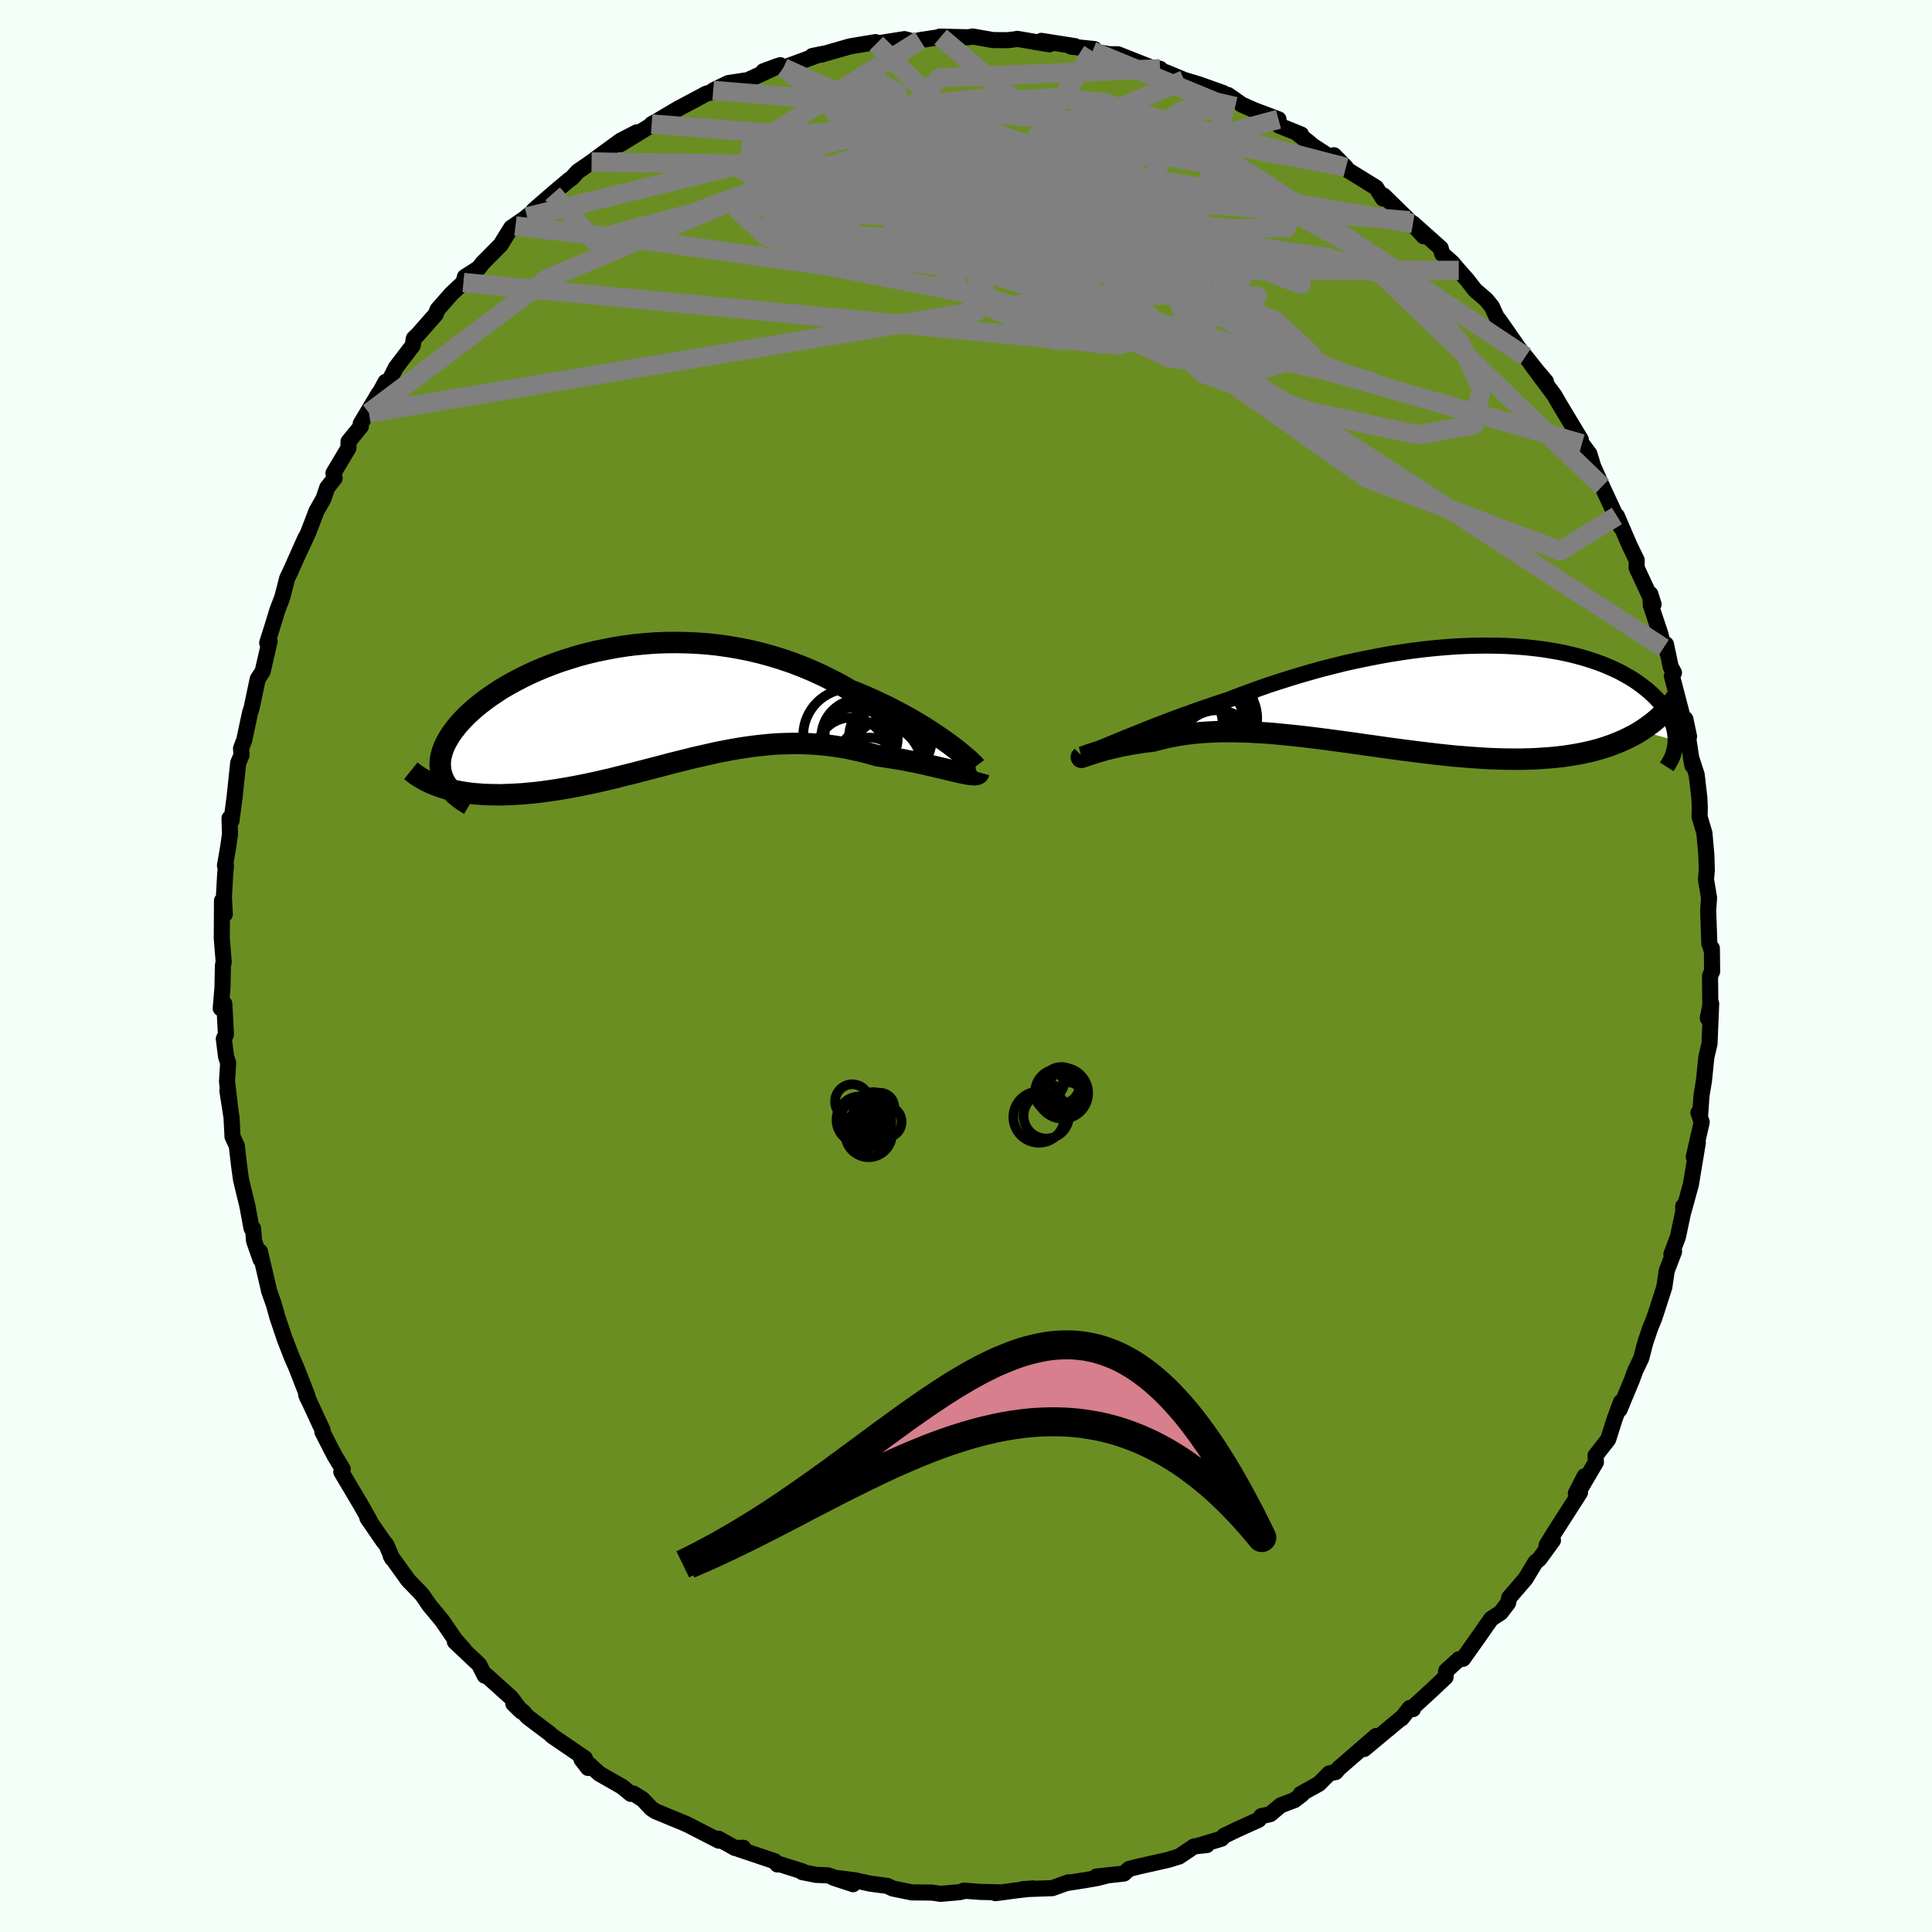 
  <svg viewBox="-100 -100 200 200" xmlns="http://www.w3.org/2000/svg" width="500" height="500" id="face-svg">
    <defs>
      <clipPath id="leftEyeClipPath">
        <polyline points="31.96,4 31.46,3.64 30.94,3.28 30.38,2.9 29.79,2.51 29.17,2.12 28.52,1.73 27.85,1.34 27.15,0.95 26.42,0.57 25.68,0.18 24.91,-0.19 24.12,-0.56 23.32,-0.92 22.49,-1.27 21.65,-1.6 20.71,-2.15 19.73,-2.66 18.74,-3.15 17.73,-3.61 16.7,-4.04 15.65,-4.44 14.59,-4.8 13.52,-5.13 12.43,-5.43 11.34,-5.69 10.25,-5.91 9.15,-6.1 8.04,-6.26 6.94,-6.38 5.84,-6.46 4.75,-6.51 3.66,-6.53 2.58,-6.52 1.51,-6.48 0.45,-6.4 -0.59,-6.3 -1.62,-6.17 -2.63,-6.01 -3.63,-5.82 -4.6,-5.62 -5.56,-5.39 -6.49,-5.14 -7.39,-4.86 -8.27,-4.58 -9.13,-4.27 -9.95,-3.95 -10.75,-3.62 -11.52,-3.27 -12.26,-2.91 -12.97,-2.54 -13.65,-2.17 -14.3,-1.79 -14.91,-1.4 -15.49,-1.01 -16.04,-0.62 -16.56,-0.22 -17.05,0.17 -17.5,0.57 -17.93,0.96 -18.32,1.35 -18.68,1.74 -19.01,2.12 -19.3,2.5 -19.58,2.87 -19.82,3.24 -20.03,3.6 -20.22,3.96 -20.38,4.31 -20.51,4.66 -20.61,5 -20.69,5.34 -20.74,5.67 -20.76,6 -20.75,6.32 -20.72,6.63 -20.66,6.93 -20.58,7.23 -20.47,7.52 -20.33,7.81 -20.5,8.49 -20.08,8.61 -19.65,8.72 -19.21,8.82 -18.75,8.91 -18.27,8.99 -17.78,9.06 -17.28,9.12 -16.77,9.16 -16.24,9.2 -15.69,9.22 -15.14,9.23 -14.57,9.24 -14,9.22 -13.41,9.2 -12.81,9.17 -12.19,9.13 -11.56,9.07 -10.91,9.01 -10.25,8.93 -9.58,8.84 -8.9,8.74 -8.21,8.63 -7.51,8.51 -6.8,8.38 -6.08,8.24 -5.35,8.09 -4.61,7.93 -3.87,7.76 -3.12,7.59 -2.37,7.4 -1.61,7.21 -0.84,7.02 -0.07,6.82 0.7,6.62 1.47,6.42 2.25,6.22 3.03,6.01 3.82,5.81 4.6,5.62 5.39,5.42 6.18,5.24 6.97,5.06 7.76,4.88 8.56,4.72 9.35,4.57 10.15,4.43 10.94,4.31 11.74,4.2 12.54,4.11 13.34,4.03 14.14,3.97 14.94,3.94 15.74,3.92 16.55,3.92 17.35,3.95 18.15,4 18.96,4.07 19.76,4.16 20.56,4.28 21.37,4.42 22.17,4.59 22.96,4.77 23.76,4.98 24.55,5.2 25.19,5.29 25.82,5.39 26.44,5.49 27.05,5.59 27.65,5.71 28.23,5.82 28.8,5.94 29.36,6.06 29.9,6.19 30.43,6.31 30.93,6.43 31.42,6.54 31.88,6.66 32.32,6.76 32.74,6.86" />
      </clipPath>
      <clipPath id="rightEyeClipPath">
        <polyline points="-31.7,4.72 -31.15,4.49 -30.56,4.25 -29.94,4 -29.29,3.74 -28.61,3.47 -27.91,3.19 -27.17,2.91 -26.41,2.62 -25.63,2.33 -24.83,2.04 -24,1.74 -23.15,1.44 -22.29,1.15 -21.41,0.85 -20.51,0.56 -19.51,0.17 -18.48,-0.21 -17.43,-0.59 -16.36,-0.97 -15.26,-1.33 -14.15,-1.68 -13.03,-2.02 -11.89,-2.35 -10.74,-2.67 -9.59,-2.96 -8.43,-3.25 -7.26,-3.51 -6.09,-3.75 -4.92,-3.98 -3.76,-4.19 -2.6,-4.37 -1.45,-4.54 -0.3,-4.68 0.83,-4.8 1.95,-4.9 3.06,-4.98 4.14,-5.03 5.22,-5.06 6.27,-5.07 7.29,-5.06 8.3,-5.03 9.28,-4.97 10.24,-4.9 11.17,-4.8 12.07,-4.69 12.95,-4.55 13.8,-4.4 14.61,-4.23 15.4,-4.04 16.15,-3.84 16.88,-3.62 17.57,-3.39 18.23,-3.15 18.86,-2.89 19.46,-2.62 20.03,-2.35 20.56,-2.06 21.07,-1.77 21.55,-1.47 22,-1.16 22.41,-0.85 22.81,-0.54 23.17,-0.23 23.51,0.08 23.83,0.4 24.12,0.71 24.38,1.03 24.63,1.34 24.85,1.66 25.04,1.98 25.22,2.29 25.37,2.61 25.49,2.93 25.6,3.24 25.69,3.55 25.75,3.86 25.79,4.16 25.82,4.46 25.82,4.76 22.23,3.76 21.77,4.04 21.29,4.3 20.79,4.55 20.28,4.79 19.75,5.01 19.21,5.22 18.65,5.42 18.07,5.6 17.47,5.77 16.86,5.92 16.23,6.06 15.59,6.18 14.93,6.29 14.26,6.39 13.57,6.47 12.86,6.54 12.13,6.59 11.38,6.64 10.62,6.67 9.84,6.69 9.04,6.69 8.23,6.68 7.4,6.66 6.56,6.63 5.7,6.58 4.83,6.52 3.95,6.45 3.05,6.38 2.15,6.29 1.23,6.19 0.3,6.08 -0.63,5.97 -1.57,5.85 -2.51,5.73 -3.46,5.6 -4.42,5.47 -5.38,5.33 -6.34,5.2 -7.29,5.06 -8.25,4.93 -9.21,4.8 -10.16,4.67 -11.11,4.55 -12.06,4.43 -13,4.32 -13.93,4.22 -14.85,4.13 -15.76,4.04 -16.67,3.97 -17.56,3.92 -18.43,3.87 -19.3,3.85 -20.15,3.83 -20.98,3.83 -21.8,3.85 -22.59,3.89 -23.37,3.94 -24.14,4.01 -24.88,4.1 -25.6,4.21 -26.29,4.34 -26.97,4.48 -27.62,4.64 -28.26,4.81 -28.83,4.88 -29.39,4.95 -29.92,5.04 -30.44,5.12 -30.95,5.21 -31.42,5.3 -31.88,5.4 -32.32,5.5 -32.74,5.6 -33.13,5.7 -33.49,5.8 -33.84,5.9 -34.15,5.99 -34.44,6.09 -34.7,6.17" />
      </clipPath>
      <filter id="fuzzy">
        <feTurbulence id="turbulence" baseFrequency="0.05" numOctaves="3" type="noise" result="noise" />
        <feDisplacementMap in="SourceGraphic" in2="noise" scale="2" />
      </filter>
      <linearGradient id="rainbowGradient" x1="0%" y1="0%" x2="100%" y2="0%">
        <stop offset="0%" style="stop-color: rgb(0, 0, 0); stop-opacity: 1" />
        <stop offset="50%" style="stop-color: rgb(255, 105, 180); stop-opacity: 1" />
        <stop offset="100%" style="stop-color: rgb(255, 105, 180); stop-opacity: 1" />
      </linearGradient>
    </defs>
    <rect x="-100" y="-100" width="100%" height="100%" fill="rgb(245, 255, 250)" />
    <polyline id="faceContour" points="77.24,0.56 77.02,1.02 77.05,4.1 76.79,5.4 77.14,3.9 76.97,8.02 76.64,9.45 76.39,11.9 76.14,13.4 75.99,15.54 75.82,15.19 76.16,16.16 75.34,19.76 75.62,18.88 75.76,18.28 75.04,22.62 74.26,25.45 74.24,24.87 74.32,25.09 73.7,28.03 73.02,29.85 73.3,29.56 72.54,31.54 72.29,33.24 71.5,35.69 71.23,36.5 70.85,37.42 70.32,38.99 69.9,40.6 69.29,41.87 68.93,42.85 67.66,45.91 67.8,45.14 67.14,46.91 66.48,49 65.17,50.68 65.21,51.36 63.24,54.71 64.04,52.82 63.13,54.59 63.56,54.51 60.81,58.8 60.09,59.99 60.76,59.46 59.35,61.39 58.95,61.72 57.92,63.43 56.23,65.39 56.12,65.93 55.35,66.94 54.38,67.57 53.79,68.4 53.21,69.24 51.45,71.72 51.02,71.77 49.71,72.96 49.64,73.62 48.28,74.9 46.28,76.74 46.27,76.93 45.95,76.8 45.08,77.9 45.18,77.76 41.21,81.06 42.45,79.71 38.58,83.07 38.27,83.44 37.61,83.58 36.55,84.65 34.65,85.71 34.77,85.76 34,86.35 32.59,86.88 31.49,87.8 30.57,88.01 30.3,88.38 28.03,89.41 26.71,90.05 26.45,90.34 23.93,91.1 24.93,91 23.61,91.14 22.07,92.18 20.98,92.52 17.92,93.21 16.89,93.47 16.35,93.95 13.5,94.26 14.55,94.17 13.61,94.41 12.3,94.64 10.43,94.93 10.59,94.86 8.94,95.46 5.85,95.57 6.94,95.49 5.23,95.69 3.05,95.98 3.34,95.89 1.51,95.85 -0.23,95.72 -0.19,95.77 -0.69,95.88 -2.63,96.05 -3.51,95.92 -5.6,95.9 -7.58,95.5 -8.14,95.23 -9.88,95 -11.53,94.64 -13.75,94.37 -11.69,95.05 -14.31,94.13 -15.49,94.09 -16.96,93.8 -16.91,93.73 -19.26,92.99 -19.52,93.01 -19.81,92.67 -23.58,91.4 -23.06,91.28 -23.9,91.31 -25.64,90.34 -25.58,90.55 -28.71,88.94 -29.22,88.71 -32.1,87.52 -32.56,87.23 -33.47,86.27 -34.44,85.66 -34.7,85.7 -35.6,84.96 -37.96,83.61 -39.21,82.47 -39.12,83.02 -39.8,82.14 -39.45,82.02 -42.86,79.69 -43.08,79.47 -45.39,77.73 -45.83,77.22 -46.86,76.37 -46.02,77.18 -47.09,75.74 -49.75,73.35 -49.82,73.47 -50.39,72.33 -52.91,69.95 -51.97,70.76 -52.89,69.73 -54.23,67.77 -55.55,66.18 -56.29,65.1 -56.66,64.7 -57.74,63.59 -59.55,61.07 -59.39,61.35 -60,59.92 -60.32,59.54 -61.97,57.14 -61.76,57.35 -62.7,55.69 -64.67,52.37 -64.52,52.07 -65.37,50.68 -66.3,48.87 -66.63,48.22 -66.59,48.08 -68.31,44.37 -68.14,44.78 -68.17,44.52 -69.32,41.57 -69.77,40.55 -70.57,38.48 -70.63,38.29 -71.27,36.4 -71.66,35 -72.16,33.6 -72.19,33.41 -73.09,29.56 -73.02,30.39 -73.7,28.46 -73.8,27.17 -73.96,27.16 -74.39,24.84 -75.05,22.11 -75.24,20.73 -75.49,18.6 -75.93,17.67 -76.03,15.7 -76.46,12.9 -76.16,14.8 -76.5,11.95 -76.38,10.03 -76.6,9.37 -76.83,7.53 -76.61,7.1 -76.78,3.91 -77.15,4.38 -76.97,2.25 -76.92,-0.09 -76.84,-0.4 -77.04,-2.86 -77.02,-6.76 -76.73,-5.36 -76.82,-7.14 -76.69,-9.51 -76.61,-10.39 -76.71,-10.4 -76.37,-12.36 -76.19,-13.66 -76.24,-15.3 -76.04,-15.03 -75.71,-17.52 -75.34,-21.03 -74.99,-21.85 -75.05,-22.52 -74.72,-23.38 -74.12,-26.19 -73.94,-26.77 -73.32,-29.71 -72.81,-30.49 -72.09,-33.62 -72.34,-33.45 -71.91,-34.8 -71.27,-36.88 -70.78,-38.16 -70.27,-40.14 -69.92,-40.87 -68.39,-44.3 -68.95,-43.01 -68.09,-44.87 -67.24,-47.09 -66.51,-48.38 -66.13,-49.51 -65.36,-50.49 -65.48,-51.02 -63.93,-53.62 -63.92,-54.29 -62.65,-55.85 -62.66,-56.14 -60.78,-59.28 -61.81,-57.26 -60.09,-60.47 -59.75,-60.5 -59.02,-61.95 -57.28,-64.23 -57.16,-64.96 -56.79,-65.31 -54.91,-67.44 -54.7,-67.96 -53.27,-69.59 -52.03,-70.75 -51.87,-71.34 -51.03,-71.87 -50.42,-72.27 -50.06,-72.75 -48.18,-74.65 -47.08,-76.42 -45.44,-77.55 -46.64,-76.61 -43.48,-79.17 -44.75,-78.24 -42.79,-79.94 -41.1,-81.37 -40.81,-81.56 -40.2,-82.24 -38.76,-83.23 -37.81,-83.94 -35.75,-85.44 -34.08,-86.3 -35.78,-85.07 -31.94,-87.43 -32.54,-87.16 -32.09,-87.4 -29.82,-88.74 -28.03,-89.69 -26.88,-90.31 -24.86,-90.79 -26.17,-90.64 -24.61,-91.4 -22.58,-91.71 -19.23,-93.25 -20.98,-92.62 -19.56,-93.15 -18.91,-92.98 -15.14,-94.37 -14.88,-94.36 -15.92,-94.2 -14.47,-94.49 -12.01,-95.2 -9.36,-95.64 -9.06,-95.4 -9.28,-95.49 -6.37,-95.95 -5.61,-95.75 -5.32,-95.7 -4.76,-95.85 -2.63,-96.17 -2.71,-96.21 0.22,-96.14 0.7,-96.22 2.81,-95.85 4.33,-95.84 5.22,-95.95 5.3,-95.98 8.63,-95.41 7.81,-95.77 11.29,-95.22 10.89,-95.17 13.28,-94.92 13.09,-94.7 15.91,-94.19 14.63,-94.39 15.73,-94.38 19.22,-93 20.09,-92.88 19.53,-92.95 20.76,-92.49 22.58,-91.73 24.11,-91.27 26.63,-90.37 24.8,-90.84 26.79,-90.08 27.12,-90.17 28.55,-89.17 29.88,-88.58 32.35,-87.65 32.38,-87.01 34.69,-86.08 34.2,-86.26 35.38,-85.35 35.9,-84.91 39.33,-82.67 38.09,-83.93 38.82,-82.82 42.45,-80.58 43.18,-79.44 43.52,-79.48 43.24,-79.75 45.9,-77.15 47.38,-75.54 46.27,-76.87 49.14,-74.31 49.3,-73.72 50.33,-72.81 51.01,-72.01 51.87,-71.04 52.69,-69.98 53.85,-68.98 54.44,-68.26 54.98,-67.07 55.16,-66.91 57.34,-63.78 57.92,-63.09 59.81,-60.71 60.03,-60.51 58.51,-62.3 60.92,-59.06 61.43,-58.17 63.64,-54.5 62.68,-56.08 63.76,-54.06 64.53,-53.02 64.93,-51.71 65.85,-49.65 67.01,-47.15 67.39,-46.18 67.76,-45.46 67.38,-46.59 68.68,-43.56 69.43,-42.01 69.42,-41.23 71.18,-37.44 70.84,-38.51 70.89,-37.34 71.89,-34.35 72.21,-32.93 72.46,-33.3 72.95,-30.97 73.29,-30.36 73.07,-30.04 74.43,-24.82 74.85,-23.76 74.47,-25.56 75.19,-20.76 75.03,-21.68 75.64,-19.8 75.92,-17.36 75.96,-16.43 75.94,-15.44 76.44,-13.76 76.64,-11.51 76.69,-9.89 76.6,-8.97 76.92,-7.07 76.83,-5.74 76.95,-2.31 77.16,-1.73 77.21,-1.84 77.24,0.56 77.02,1.02" fill="rgb(107, 142, 35)" stroke="black" stroke-width="1.667" stroke-linejoin="round" filter="url(#fuzzy)" />
    <g transform="translate(47.64 -28.1)">
      <polyline id="rightCountour" points="-31.7,4.72 -31.15,4.49 -30.56,4.25 -29.94,4 -29.29,3.74 -28.61,3.47 -27.91,3.19 -27.17,2.91 -26.41,2.62 -25.63,2.33 -24.83,2.04 -24,1.74 -23.15,1.44 -22.29,1.15 -21.41,0.85 -20.51,0.56 -19.51,0.17 -18.48,-0.21 -17.43,-0.59 -16.36,-0.97 -15.26,-1.33 -14.15,-1.68 -13.03,-2.02 -11.89,-2.35 -10.74,-2.67 -9.59,-2.96 -8.43,-3.25 -7.26,-3.51 -6.09,-3.75 -4.92,-3.98 -3.76,-4.19 -2.6,-4.37 -1.45,-4.54 -0.3,-4.68 0.83,-4.8 1.95,-4.9 3.06,-4.98 4.14,-5.03 5.22,-5.06 6.27,-5.07 7.29,-5.06 8.3,-5.03 9.28,-4.97 10.24,-4.9 11.17,-4.8 12.07,-4.69 12.95,-4.55 13.8,-4.4 14.61,-4.23 15.4,-4.04 16.15,-3.84 16.88,-3.62 17.57,-3.39 18.23,-3.15 18.86,-2.89 19.46,-2.62 20.03,-2.35 20.56,-2.06 21.07,-1.77 21.55,-1.47 22,-1.16 22.41,-0.85 22.81,-0.54 23.17,-0.23 23.51,0.08 23.83,0.4 24.12,0.71 24.38,1.03 24.63,1.34 24.85,1.66 25.04,1.98 25.22,2.29 25.37,2.61 25.49,2.93 25.6,3.24 25.69,3.55 25.75,3.86 25.79,4.16 25.82,4.46 25.82,4.76 22.23,3.76 21.77,4.04 21.29,4.3 20.79,4.55 20.28,4.79 19.75,5.01 19.21,5.22 18.65,5.42 18.07,5.6 17.47,5.77 16.86,5.92 16.23,6.06 15.59,6.18 14.93,6.29 14.26,6.39 13.57,6.47 12.86,6.54 12.13,6.59 11.38,6.64 10.62,6.67 9.84,6.69 9.04,6.69 8.23,6.68 7.4,6.66 6.56,6.63 5.7,6.58 4.83,6.52 3.95,6.45 3.05,6.38 2.15,6.29 1.23,6.19 0.3,6.08 -0.63,5.97 -1.57,5.85 -2.51,5.73 -3.46,5.6 -4.42,5.47 -5.38,5.33 -6.34,5.2 -7.29,5.06 -8.25,4.93 -9.21,4.8 -10.16,4.67 -11.11,4.55 -12.06,4.43 -13,4.32 -13.93,4.22 -14.85,4.13 -15.76,4.04 -16.67,3.97 -17.56,3.92 -18.43,3.87 -19.3,3.85 -20.15,3.83 -20.98,3.83 -21.8,3.85 -22.59,3.89 -23.37,3.94 -24.14,4.01 -24.88,4.1 -25.6,4.21 -26.29,4.34 -26.97,4.48 -27.62,4.64 -28.26,4.81 -28.83,4.88 -29.39,4.95 -29.92,5.04 -30.44,5.12 -30.95,5.21 -31.42,5.3 -31.88,5.4 -32.32,5.5 -32.74,5.6 -33.13,5.7 -33.49,5.8 -33.84,5.9 -34.15,5.99 -34.44,6.09 -34.7,6.17" fill="white" stroke="white" stroke-width="0" stroke-linejoin="round" filter="url(#fuzzy)" />
    </g>
    <g transform="translate(-33.67 -26.96)">
      <polyline id="leftCountour" points="31.96,4 31.46,3.64 30.94,3.28 30.38,2.9 29.79,2.51 29.17,2.12 28.52,1.73 27.85,1.34 27.15,0.95 26.42,0.57 25.68,0.18 24.91,-0.19 24.12,-0.56 23.32,-0.92 22.49,-1.27 21.65,-1.6 20.71,-2.15 19.73,-2.66 18.74,-3.15 17.73,-3.61 16.7,-4.04 15.65,-4.44 14.59,-4.8 13.52,-5.13 12.43,-5.43 11.34,-5.69 10.25,-5.91 9.15,-6.1 8.04,-6.26 6.94,-6.38 5.84,-6.46 4.75,-6.51 3.66,-6.53 2.58,-6.52 1.51,-6.48 0.45,-6.4 -0.59,-6.3 -1.62,-6.17 -2.63,-6.01 -3.63,-5.82 -4.6,-5.62 -5.56,-5.39 -6.49,-5.14 -7.39,-4.86 -8.27,-4.58 -9.13,-4.27 -9.95,-3.95 -10.75,-3.62 -11.52,-3.27 -12.26,-2.91 -12.97,-2.54 -13.65,-2.17 -14.3,-1.79 -14.91,-1.4 -15.49,-1.01 -16.04,-0.62 -16.56,-0.22 -17.05,0.17 -17.5,0.57 -17.93,0.96 -18.32,1.35 -18.68,1.74 -19.01,2.12 -19.3,2.5 -19.58,2.87 -19.82,3.24 -20.03,3.6 -20.22,3.96 -20.38,4.31 -20.51,4.66 -20.61,5 -20.69,5.34 -20.74,5.67 -20.76,6 -20.75,6.32 -20.72,6.63 -20.66,6.93 -20.58,7.23 -20.47,7.52 -20.33,7.81 -20.5,8.49 -20.08,8.61 -19.65,8.72 -19.21,8.82 -18.75,8.91 -18.27,8.99 -17.78,9.06 -17.28,9.12 -16.77,9.16 -16.24,9.2 -15.69,9.22 -15.14,9.23 -14.57,9.24 -14,9.22 -13.41,9.2 -12.81,9.17 -12.19,9.13 -11.56,9.07 -10.91,9.01 -10.25,8.93 -9.58,8.84 -8.9,8.74 -8.21,8.63 -7.51,8.51 -6.8,8.38 -6.08,8.24 -5.35,8.09 -4.61,7.93 -3.87,7.76 -3.12,7.59 -2.37,7.4 -1.61,7.21 -0.84,7.02 -0.07,6.82 0.7,6.62 1.47,6.42 2.25,6.22 3.03,6.01 3.82,5.81 4.6,5.62 5.39,5.42 6.18,5.24 6.97,5.06 7.76,4.88 8.56,4.72 9.35,4.57 10.15,4.43 10.94,4.31 11.74,4.2 12.54,4.11 13.34,4.03 14.14,3.97 14.94,3.94 15.74,3.92 16.55,3.92 17.35,3.95 18.15,4 18.96,4.07 19.76,4.16 20.56,4.28 21.37,4.42 22.17,4.59 22.96,4.77 23.76,4.98 24.55,5.2 25.19,5.29 25.82,5.39 26.44,5.49 27.05,5.59 27.65,5.71 28.23,5.82 28.8,5.94 29.36,6.06 29.9,6.19 30.43,6.31 30.93,6.43 31.42,6.54 31.88,6.66 32.32,6.76 32.74,6.86" fill="white" stroke="white" stroke-width="0" stroke-linejoin="round" filter="url(#fuzzy)" />
    </g>
    <g transform="translate(47.64 -28.1)">
      <polyline id="rightUpper" points="-35.09,6.01 -34.95,5.98 -34.76,5.93 -34.52,5.85 -34.24,5.75 -33.92,5.63 -33.55,5.48 -33.15,5.32 -32.7,5.13 -32.22,4.93 -31.7,4.72 -31.15,4.49 -30.56,4.25 -29.94,4 -29.29,3.74 -28.61,3.47 -27.91,3.19 -27.17,2.91 -26.41,2.62 -25.63,2.33 -24.83,2.04 -24,1.74 -23.15,1.44 -22.29,1.15 -21.41,0.85 -20.51,0.56 -19.51,0.17 -18.48,-0.21 -17.43,-0.59 -16.36,-0.97 -15.26,-1.33 -14.15,-1.68 -13.03,-2.02 -11.89,-2.35 -10.74,-2.67 -9.59,-2.96 -8.43,-3.25 -7.26,-3.51 -6.09,-3.75 -4.92,-3.98 -3.76,-4.19 -2.6,-4.37 -1.45,-4.54 -0.3,-4.68 0.83,-4.8 1.95,-4.9 3.06,-4.98 4.14,-5.03 5.22,-5.06 6.27,-5.07 7.29,-5.06 8.3,-5.03 9.28,-4.97 10.24,-4.9 11.17,-4.8 12.07,-4.69 12.95,-4.55 13.8,-4.4 14.61,-4.23 15.4,-4.04 16.15,-3.84 16.88,-3.62 17.57,-3.39 18.23,-3.15 18.86,-2.89 19.46,-2.62 20.03,-2.35 20.56,-2.06 21.07,-1.77 21.55,-1.47 22,-1.16 22.41,-0.85 22.81,-0.54 23.17,-0.23 23.51,0.08 23.83,0.4 24.12,0.71 24.38,1.03 24.63,1.34 24.85,1.66 25.04,1.98 25.22,2.29 25.37,2.61 25.49,2.93 25.6,3.24 25.69,3.55 25.75,3.86 25.79,4.16 25.82,4.46 25.82,4.76 25.81,5.05 25.77,5.34 25.72,5.63 25.65,5.91 25.57,6.18 25.47,6.45 25.35,6.72 25.21,6.98 25.06,7.23 24.9,7.48" fill="none" stroke="black" stroke-width="1.667" stroke-linejoin="round" filter="url(#fuzzy)" />
      <polyline id="rightLower" points="-35.61,6.39 -35.67,6.45 -35.7,6.48 -35.69,6.5 -35.65,6.49 -35.57,6.47 -35.46,6.43 -35.32,6.38 -35.14,6.32 -34.94,6.25 -34.7,6.17 -34.44,6.09 -34.15,5.99 -33.84,5.9 -33.49,5.8 -33.13,5.7 -32.74,5.6 -32.32,5.5 -31.88,5.4 -31.42,5.3 -30.95,5.21 -30.44,5.12 -29.92,5.04 -29.39,4.95 -28.83,4.88 -28.26,4.81 -27.62,4.64 -26.97,4.48 -26.29,4.34 -25.6,4.21 -24.88,4.1 -24.14,4.01 -23.37,3.94 -22.59,3.89 -21.8,3.85 -20.98,3.83 -20.15,3.83 -19.3,3.85 -18.43,3.87 -17.56,3.92 -16.67,3.97 -15.76,4.04 -14.85,4.13 -13.93,4.22 -13,4.32 -12.06,4.43 -11.11,4.55 -10.16,4.67 -9.21,4.8 -8.25,4.93 -7.29,5.06 -6.34,5.2 -5.38,5.33 -4.42,5.47 -3.46,5.6 -2.51,5.73 -1.57,5.85 -0.63,5.97 0.3,6.08 1.23,6.19 2.15,6.29 3.05,6.38 3.95,6.45 4.83,6.52 5.7,6.58 6.56,6.63 7.4,6.66 8.23,6.68 9.04,6.69 9.84,6.69 10.62,6.67 11.38,6.64 12.13,6.59 12.86,6.54 13.57,6.47 14.26,6.39 14.93,6.29 15.59,6.18 16.23,6.06 16.86,5.92 17.47,5.77 18.07,5.6 18.65,5.42 19.21,5.22 19.75,5.01 20.28,4.79 20.79,4.55 21.29,4.3 21.77,4.04 22.23,3.76 22.67,3.47 23.1,3.16 23.51,2.85 23.9,2.52 24.28,2.18 24.64,1.82 24.99,1.45 25.32,1.08 25.63,0.69 25.93,0.29" fill="none" stroke="black" stroke-width="2.222" stroke-linejoin="round" filter="url(#fuzzy)" />
      <circle r="3.722" cx="-21.598" cy="1.002" stroke="black" fill="none" stroke-width="1.0" filter="url(#fuzzy)" clip-path="url(#rightEyeClipPath)" /><circle r="3.832" cx="-21.868" cy="1.657" stroke="black" fill="none" stroke-width="1.0" filter="url(#fuzzy)" clip-path="url(#rightEyeClipPath)" /><circle r="4.42" cx="-22.333" cy="3.557" stroke="black" fill="none" stroke-width="1.0" filter="url(#fuzzy)" clip-path="url(#rightEyeClipPath)" /><circle r="4.204" cx="-25.268" cy="3.122" stroke="black" fill="none" stroke-width="1.0" filter="url(#fuzzy)" clip-path="url(#rightEyeClipPath)" /><circle r="4.128" cx="-21.628" cy="5.752" stroke="black" fill="none" stroke-width="1.0" filter="url(#fuzzy)" clip-path="url(#rightEyeClipPath)" /><circle r="3.552" cx="-21.918" cy="1.007" stroke="black" fill="none" stroke-width="1.0" filter="url(#fuzzy)" clip-path="url(#rightEyeClipPath)" /><circle r="3.616" cx="-24.438" cy="1.897" stroke="black" fill="none" stroke-width="1.0" filter="url(#fuzzy)" clip-path="url(#rightEyeClipPath)" /><circle r="4.362" cx="-21.853" cy="2.437" stroke="black" fill="none" stroke-width="1.0" filter="url(#fuzzy)" clip-path="url(#rightEyeClipPath)" /><circle r="4.816" cx="-23.668" cy="3.057" stroke="black" fill="none" stroke-width="1.0" filter="url(#fuzzy)" clip-path="url(#rightEyeClipPath)" /><circle r="3.68" cx="-22.708" cy="5.027" stroke="black" fill="none" stroke-width="1.0" filter="url(#fuzzy)" clip-path="url(#rightEyeClipPath)" />
      </g>
    <g transform="translate(-33.67 -26.96)">
      <polyline id="leftUpper" points="34.65,6.32 34.59,6.24 34.48,6.11 34.31,5.95 34.11,5.75 33.85,5.52 33.55,5.26 33.21,4.98 32.83,4.67 32.41,4.34 31.96,4 31.46,3.64 30.94,3.28 30.38,2.9 29.79,2.51 29.17,2.12 28.52,1.73 27.85,1.34 27.15,0.95 26.42,0.57 25.68,0.18 24.91,-0.19 24.12,-0.56 23.32,-0.92 22.49,-1.27 21.65,-1.6 20.71,-2.15 19.73,-2.66 18.74,-3.15 17.73,-3.61 16.7,-4.04 15.65,-4.44 14.59,-4.8 13.52,-5.13 12.43,-5.43 11.34,-5.69 10.25,-5.91 9.15,-6.1 8.04,-6.26 6.94,-6.38 5.84,-6.46 4.75,-6.51 3.66,-6.53 2.58,-6.52 1.51,-6.48 0.45,-6.4 -0.59,-6.3 -1.62,-6.17 -2.63,-6.01 -3.63,-5.82 -4.6,-5.62 -5.56,-5.39 -6.49,-5.14 -7.39,-4.86 -8.27,-4.58 -9.13,-4.27 -9.95,-3.95 -10.75,-3.62 -11.52,-3.27 -12.26,-2.91 -12.97,-2.54 -13.65,-2.17 -14.3,-1.79 -14.91,-1.4 -15.49,-1.01 -16.04,-0.62 -16.56,-0.22 -17.05,0.17 -17.5,0.57 -17.93,0.96 -18.32,1.35 -18.68,1.74 -19.01,2.12 -19.3,2.5 -19.58,2.87 -19.82,3.24 -20.03,3.6 -20.22,3.96 -20.38,4.31 -20.51,4.66 -20.61,5 -20.69,5.34 -20.74,5.67 -20.76,6 -20.75,6.32 -20.72,6.63 -20.66,6.93 -20.58,7.23 -20.47,7.52 -20.33,7.81 -20.18,8.08 -19.99,8.35 -19.79,8.62 -19.56,8.87 -19.3,9.12 -19.03,9.36 -18.73,9.6 -18.41,9.83 -18.07,10.05 -17.72,10.26" fill="none" stroke="black" stroke-width="2.222" stroke-linejoin="round" filter="url(#fuzzy)" />
      <polyline id="leftLower" points="35,6.91 34.97,7.02 34.88,7.09 34.75,7.14 34.57,7.16 34.35,7.15 34.1,7.13 33.81,7.08 33.48,7.02 33.12,6.95 32.74,6.86 32.32,6.76 31.88,6.66 31.42,6.54 30.93,6.43 30.43,6.31 29.9,6.19 29.36,6.06 28.8,5.94 28.23,5.82 27.65,5.71 27.05,5.59 26.44,5.49 25.82,5.39 25.19,5.29 24.55,5.2 23.76,4.98 22.96,4.77 22.17,4.59 21.37,4.42 20.56,4.28 19.76,4.16 18.96,4.07 18.15,4 17.35,3.95 16.55,3.92 15.74,3.92 14.94,3.94 14.14,3.97 13.34,4.03 12.54,4.11 11.74,4.2 10.94,4.31 10.15,4.43 9.35,4.57 8.56,4.72 7.76,4.88 6.97,5.06 6.18,5.24 5.39,5.42 4.6,5.62 3.82,5.81 3.03,6.01 2.25,6.22 1.47,6.42 0.7,6.62 -0.07,6.82 -0.84,7.02 -1.61,7.21 -2.37,7.4 -3.12,7.59 -3.87,7.76 -4.61,7.93 -5.35,8.09 -6.08,8.24 -6.8,8.38 -7.51,8.51 -8.21,8.63 -8.9,8.74 -9.58,8.84 -10.25,8.93 -10.91,9.01 -11.56,9.07 -12.19,9.13 -12.81,9.17 -13.41,9.2 -14,9.22 -14.57,9.24 -15.14,9.23 -15.69,9.22 -16.24,9.2 -16.77,9.16 -17.28,9.12 -17.78,9.06 -18.27,8.99 -18.75,8.91 -19.21,8.82 -19.65,8.72 -20.08,8.61 -20.5,8.49 -20.9,8.35 -21.28,8.21 -21.65,8.06 -22,7.9 -22.34,7.73 -22.66,7.55 -22.97,7.36 -23.26,7.17 -23.54,6.96 -23.8,6.75" fill="none" stroke="black" stroke-width="2.222" stroke-linejoin="round" filter="url(#fuzzy)" />
      <circle r="3.968" cx="22.646" cy="3.314" stroke="black" fill="none" stroke-width="1.0" filter="url(#fuzzy)" clip-path="url(#leftEyeClipPath)" /><circle r="3.908" cx="25.881" cy="3.659" stroke="black" fill="none" stroke-width="1.0" filter="url(#fuzzy)" clip-path="url(#leftEyeClipPath)" /><circle r="3.65" cx="25.626" cy="4.979" stroke="black" fill="none" stroke-width="1.0" filter="url(#fuzzy)" clip-path="url(#leftEyeClipPath)" /><circle r="3.232" cx="23.651" cy="6.544" stroke="black" fill="none" stroke-width="1.0" filter="url(#fuzzy)" clip-path="url(#leftEyeClipPath)" /><circle r="3.642" cx="21.791" cy="4.889" stroke="black" fill="none" stroke-width="1.0" filter="url(#fuzzy)" clip-path="url(#leftEyeClipPath)" /><circle r="4.858" cx="21.676" cy="3.109" stroke="black" fill="none" stroke-width="1.0" filter="url(#fuzzy)" clip-path="url(#leftEyeClipPath)" /><circle r="3.492" cx="22.536" cy="2.929" stroke="black" fill="none" stroke-width="1.0" filter="url(#fuzzy)" clip-path="url(#leftEyeClipPath)" /><circle r="4.3" cx="25.851" cy="3.359" stroke="black" fill="none" stroke-width="1.0" filter="url(#fuzzy)" clip-path="url(#leftEyeClipPath)" /><circle r="3.446" cx="22.171" cy="3.619" stroke="black" fill="none" stroke-width="1.0" filter="url(#fuzzy)" clip-path="url(#leftEyeClipPath)" /><circle r="4.476" cx="24.626" cy="6.354" stroke="black" fill="none" stroke-width="1.0" filter="url(#fuzzy)" clip-path="url(#leftEyeClipPath)" />
    </g>
    <g id="hairs">
      <polyline points="20.09,-92.88 -2.73,-91.95 -8.96,-85.32 -3.06,-78.12 4.13,-73.43 8.04,-70.68 9.71,-68.29 10.35,-65.96 9.43,-64.72 6.41,-65.75 2.37,-69.15 -0.3,-73.87 0.29,-78.25 4.3,-80.85 10.34,-80.94 16.88,-78.5 23.2,-74.09 29.04,-68.92 32.82,-65.15 30.35,-65.61 17.79,-71.64 3.63,-79.88 32.35,-87.65" fill="none" stroke="rgb(128, 128, 128)" stroke-width="2" stroke-linejoin="round" filter="url(#fuzzy)" /><polyline points="-9.28,-95.49 18.9,-67.41 24.45,-61.38 35.82,-57.32 46.76,-55 52.56,-56 53.36,-59.76 51.16,-64.52 47.52,-68.73 42.95,-71.67 37.24,-73.4 30.3,-74.37 22.72,-75.02 15.99,-75.38 12.04,-75 12.32,-73.5 16.82,-71.18 23.59,-69.19 29.16,-68.66 30.14,-69.34 25.07,-69.55 14.37,-69.34 0.66,-75.4 13.09,-94.7" fill="none" stroke="rgb(128, 128, 128)" stroke-width="2" stroke-linejoin="round" filter="url(#fuzzy)" /><polyline points="13.09,-94.7 25.99,-89.38 26.28,-88.67 22.41,-88.54 19.83,-86.86 19.67,-83.62 20.13,-79.89 19.17,-76.85 16.37,-75.13 12.85,-74.6 9.93,-74.73 8.07,-75.12 6.91,-75.64 6.07,-76.29 6.01,-76.98 7.89,-77.42 12.69,-77.37 20.03,-76.86 27.84,-76.31 33.16,-76.45 33.84,-78.06 29.95,-81.42 23.08,-85.35 11.13,-87.51 -26.17,-90.64" fill="none" stroke="rgb(128, 128, 128)" stroke-width="2" stroke-linejoin="round" filter="url(#fuzzy)" /><polyline points="51.01,-72.01 12.97,-72.01 12.82,-66.83 21.07,-62.93 30.79,-61.8 35.71,-63.36 31.94,-66.84 19.94,-71.4 3.82,-76.07 -10.95,-79.78 -19.86,-81.78 -20.19,-82.2 -11.4,-81.23 1.91,-77.39 1.11,-67.78 -61.81,-57.26" fill="none" stroke="rgb(128, 128, 128)" stroke-width="2" stroke-linejoin="round" filter="url(#fuzzy)" /><polyline points="38.82,-82.82 15.36,-87.16 18.49,-79.79 29.67,-72.47 34.68,-70.58 30.09,-73.3 18.75,-77.91 5.99,-82.32 -3.09,-85.61 -5.71,-87.69 -2.48,-88.88 3.48,-89.57 9.24,-89.88 14.41,-89.36 20.74,-87.12 30.53,-81.31 57.92,-63.09" fill="none" stroke="rgb(128, 128, 128)" stroke-width="2" stroke-linejoin="round" filter="url(#fuzzy)" /><polyline points="39.33,-82.67 16.42,-88.64 7.82,-83.88 15.71,-73.97 29.27,-65.55 39.23,-61.29 42.06,-60.46 38.51,-61.38 31.21,-62.95 22.88,-64.87 15.23,-67.11 8.85,-69.47 3.67,-71.39 -0.19,-72.29 -2.03,-71.81 -0.91,-70.09 3.26,-67.8 8.78,-65.95 12.3,-65.47 10.33,-66.78 1.06,-69.45 -14.61,-72.53 -32.42,-75 -44.37,-76.33 -46.64,-76.61" fill="none" stroke="rgb(128, 128, 128)" stroke-width="2" stroke-linejoin="round" filter="url(#fuzzy)" /><polyline points="-4.76,-95.85 -22.28,-84.78 -17.34,-78.56 -9.71,-77.72 -6.47,-77.71 -3.71,-76.28 1.99,-74.25 9.52,-73.13 15.48,-73.2 17.44,-73.47 15.21,-73.06 9.82,-72.2 1.7,-72.01 -9.25,-73.24 -20.61,-75.48 -23.54,-78.21 -4.23,-81.24 45.9,-77.15" fill="none" stroke="rgb(128, 128, 128)" stroke-width="2" stroke-linejoin="round" filter="url(#fuzzy)" /><polyline points="67.38,-46.59 61.51,-42.97 41.47,-50.5 27.1,-60.65 22.64,-68.9 23.41,-73.8 24.92,-75.75 25.64,-75.64 25.81,-74.27 25.63,-72.45 24.46,-71.12 21.41,-71.05 16.29,-72.55 9.84,-75.36 3.25,-78.82 -2.5,-82.25 -6.96,-85.22 -9.99,-87.64 -11.47,-89.63 -11.29,-91.17 -9.52,-91.76 -7.14,-90.46 -10.06,-86.19 -45.44,-77.55" fill="none" stroke="rgb(128, 128, 128)" stroke-width="2" stroke-linejoin="round" filter="url(#fuzzy)" /><polyline points="-61.81,-57.26 -43.36,-71.14 -21.55,-80.3 -8.2,-84.77 -2.5,-86.43 0.03,-86.61 2.81,-86.01 7.27,-84.88 13.1,-83.2 18.52,-81.19 20.9,-79.44 18.15,-78.62 10.31,-78.86 0.37,-79.49 -6.73,-79.31 -6.74,-77.37 0.79,-74.13 10.39,-72.26 12.53,-75.52 5.12,-84.18 22.58,-91.73" fill="none" stroke="rgb(128, 128, 128)" stroke-width="2" stroke-linejoin="round" filter="url(#fuzzy)" /><polyline points="-18.91,-92.98 6.36,-74.63 -9.26,-74.43 -19.94,-78.06 -19.41,-82.48 -12.53,-86.51 -4.49,-89.19 2.28,-89.89 7.78,-88.47 12.69,-85.37 16.85,-81.52 18.84,-78.06 16.84,-75.92 10.07,-75.43 -0.26,-76.34 -11.22,-78.11 -19.56,-80.25 -23.21,-82.45 -22.03,-84.5 -17.31,-86.08 -10.65,-86.64 -3.04,-85.6 5.46,-83.08 13.55,-82.48 -2.63,-96.17" fill="none" stroke="rgb(128, 128, 128)" stroke-width="2" stroke-linejoin="round" filter="url(#fuzzy)" /><polyline points="72.21,-32.93 24.74,-63.67 22.12,-74.28 17.54,-79.11 6.37,-81.99 -5.06,-84.37 -12.08,-86.75 -14.01,-88.86 -12.14,-89.99 -7.5,-89.54 -0.33,-87.42 8.89,-84.09 18.23,-80.41 24.19,-77.26 23.16,-75.29 14.05,-74.84 0.67,-75.77 -7.58,-76.37 3.48,-71.31 63.76,-54.06" fill="none" stroke="rgb(128, 128, 128)" stroke-width="2" stroke-linejoin="round" filter="url(#fuzzy)" /><polyline points="65.85,-49.65 39.72,-74.8 24.52,-83.16 12.25,-85.17 3.41,-84.76 0.27,-82.68 2.21,-79.24 6.17,-75.12 8.75,-71.33 8.01,-68.85 4.25,-68.29 -0.32,-69.75 -2.89,-72.78 -1.78,-76.52 2.74,-79.97 8.79,-82.11 14.13,-82.05 17.29,-79.32 17.92,-74.22 16.44,-68.31 13.88,-64.34 11.76,-65.06 11.03,-71.24 8.83,-80.42 -18.91,-92.98" fill="none" stroke="rgb(128, 128, 128)" stroke-width="2" stroke-linejoin="round" filter="url(#fuzzy)" /><polyline points="46.27,-76.87 6.48,-83.64 -11.45,-80.52 -20.25,-76.78 -19.16,-75.67 -12.84,-75.71 -7.89,-75.37 -7.73,-74.98 -11.08,-75.64 -14.39,-77.68 -15.39,-80.24 -15.16,-82.01 -16.59,-82.11 -21.19,-80.54 -28.4,-77.9 -38.61,-75.19 -42.79,-79.94" fill="none" stroke="rgb(128, 128, 128)" stroke-width="2" stroke-linejoin="round" filter="url(#fuzzy)" /><polyline points="-32.54,-87.16 1.55,-84.47 10.17,-78.99 11.39,-75 14.71,-71.72 17.98,-70.11 17.93,-70.67 14.57,-72.56 10.08,-74.51 6.46,-75.75 4.52,-76.25 4.22,-76.31 5.51,-76.12 8.71,-75.59 13.98,-74.54 20.52,-73.06 26.24,-71.67 28.57,-71.09 26.2,-71.64 20.75,-72.78 16.85,-73.15 19.28,-71.27 25.63,-67.09 15.77,-64.3 -52.03,-70.75" fill="none" stroke="rgb(128, 128, 128)" stroke-width="2" stroke-linejoin="round" filter="url(#fuzzy)" /><polyline points="-38.76,-83.23 6.86,-82.56 18.62,-78.32 10.52,-75.31 0.86,-73.77 -1.86,-74.18 1.52,-76.57 6.64,-80.21 10.24,-84.02 11.59,-87.06 11.9,-88.62 12.69,-88.34 14.56,-86.18 17.03,-82.41 19.38,-77.48 21.47,-71.99 23.18,-67.21 23.32,-65.48 21.71,-69.47 24.53,-78.83 27.12,-90.17" fill="none" stroke="rgb(128, 128, 128)" stroke-width="2" stroke-linejoin="round" filter="url(#fuzzy)" />
    </g>
    
        <g id="pointNose">
          <g id="rightNose"><circle r="2.228" cx="9.75" cy="13.148" stroke="black" fill="none" stroke-width="1.0" filter="url(#fuzzy)" /><circle r="2.64" cx="10.006" cy="13.164" stroke="black" fill="none" stroke-width="1.0" filter="url(#fuzzy)" /><circle r="2.226" cx="10.118" cy="13.308" stroke="black" fill="none" stroke-width="1.0" filter="url(#fuzzy)" /><circle r="1.174" cx="10.698" cy="13.232" stroke="black" fill="none" stroke-width="1.0" filter="url(#fuzzy)" /><circle r="2.35" cx="9.506" cy="13.036" stroke="black" fill="none" stroke-width="1.0" filter="url(#fuzzy)" /><circle r="1.9" cx="9.85" cy="12.356" stroke="black" fill="none" stroke-width="1.0" filter="url(#fuzzy)" /><circle r="2.65" cx="7.55" cy="15.644" stroke="black" fill="none" stroke-width="1.0" filter="url(#fuzzy)" /><circle r="1.278" cx="8.446" cy="13.424" stroke="black" fill="none" stroke-width="1.0" filter="url(#fuzzy)" /><circle r="1.258" cx="8.862" cy="12.188" stroke="black" fill="none" stroke-width="1.0" filter="url(#fuzzy)" /><circle r="2.354" cx="8.31" cy="15.508" stroke="black" fill="none" stroke-width="1.0" filter="url(#fuzzy)" /></g>
          <g id="leftNose"><circle r="1.846" cx="-9.782" cy="15.08" stroke="black" fill="none" stroke-width="1.0" filter="url(#fuzzy)" /><circle r="2.414" cx="-10.078" cy="17.38" stroke="black" fill="none" stroke-width="1.0" filter="url(#fuzzy)" /><circle r="1.176" cx="-10.754" cy="15.92" stroke="black" fill="none" stroke-width="1.0" filter="url(#fuzzy)" /><circle r="1.504" cx="-8.926" cy="14.624" stroke="black" fill="none" stroke-width="1.0" filter="url(#fuzzy)" /><circle r="1.778" cx="-11.774" cy="14.024" stroke="black" fill="none" stroke-width="1.0" filter="url(#fuzzy)" /><circle r="1.602" cx="-8.266" cy="16.132" stroke="black" fill="none" stroke-width="1.0" filter="url(#fuzzy)" /><circle r="2.424" cx="-10.982" cy="15.924" stroke="black" fill="none" stroke-width="1.0" filter="url(#fuzzy)" /><circle r="1.672" cx="-9.606" cy="14.728" stroke="black" fill="none" stroke-width="1.0" filter="url(#fuzzy)" /><circle r="1.418" cx="-10.722" cy="16.496" stroke="black" fill="none" stroke-width="1.0" filter="url(#fuzzy)" /><circle r="2.67" cx="-10.398" cy="16.172" stroke="black" fill="none" stroke-width="1.0" filter="url(#fuzzy)" /></g>
        </g>
      
    <g id="mouth">
      <polyline points="-29.32,61.94 -28.52,61.55 -27.73,61.15 -26.95,60.74 -26.17,60.33 -25.4,59.9 -24.64,59.47 -23.88,59.03 -23.13,58.58 -22.39,58.13 -21.65,57.67 -20.92,57.21 -20.19,56.74 -19.48,56.27 -18.76,55.79 -18.06,55.31 -17.36,54.83 -16.66,54.34 -15.98,53.86 -15.29,53.37 -14.62,52.89 -13.94,52.4 -13.28,51.91 -12.62,51.43 -11.96,50.94 -11.31,50.46 -10.66,49.99 -10.02,49.51 -9.38,49.04 -8.75,48.57 -8.12,48.11 -7.5,47.66 -6.88,47.21 -6.26,46.76 -5.65,46.33 -5.04,45.9 -4.44,45.48 -3.84,45.07 -3.24,44.67 -2.64,44.27 -2.05,43.89 -1.47,43.52 -0.88,43.16 -0.3,42.82 0.27,42.48 0.85,42.16 1.42,41.85 1.99,41.56 2.56,41.28 3.12,41.01 3.69,40.77 4.25,40.54 4.8,40.32 5.36,40.12 5.91,39.94 6.47,39.78 7.02,39.64 7.57,39.52 8.11,39.41 8.66,39.33 9.21,39.27 9.75,39.23 10.29,39.22 10.83,39.22 11.38,39.25 11.92,39.31 12.46,39.38 13,39.49 13.53,39.61 14.07,39.77 14.61,39.95 15.15,40.16 15.69,40.39 16.23,40.66 16.77,40.95 17.31,41.27 17.84,41.62 18.38,42 18.93,42.42 19.47,42.86 20.01,43.34 20.55,43.84 21.1,44.39 21.64,44.96 22.19,45.57 22.74,46.21 23.29,46.89 23.84,47.61 24.39,48.36 24.95,49.15 25.51,49.97 26.06,50.83 26.63,51.74 27.19,52.68 27.75,53.66 28.32,54.68 28.89,55.74 29.47,56.84 30.04,57.98 30.62,59.17 30.62,59.17 30.02,58.44 29.42,57.74 28.82,57.07 28.22,56.42 27.62,55.8 27.03,55.21 26.43,54.63 25.83,54.08 25.23,53.56 24.63,53.06 24.03,52.58 23.43,52.13 22.83,51.69 22.23,51.28 21.63,50.89 21.03,50.53 20.43,50.18 19.83,49.86 19.23,49.55 18.63,49.27 18.03,49 17.43,48.76 16.83,48.53 16.23,48.32 15.64,48.13 15.04,47.96 14.44,47.81 13.84,47.67 13.24,47.56 12.64,47.46 12.04,47.37 11.44,47.3 10.84,47.25 10.24,47.21 9.64,47.19 9.04,47.18 8.44,47.19 7.84,47.21 7.24,47.24 6.64,47.29 6.04,47.35 5.44,47.43 4.85,47.51 4.25,47.61 3.65,47.72 3.05,47.84 2.45,47.98 1.85,48.12 1.25,48.27 0.65,48.44 0.05,48.61 -0.55,48.8 -1.15,48.99 -1.75,49.19 -2.35,49.4 -2.95,49.62 -3.55,49.84 -4.15,50.08 -4.75,50.32 -5.35,50.57 -5.95,50.82 -6.54,51.08 -7.14,51.34 -7.74,51.61 -8.34,51.89 -8.94,52.17 -9.54,52.46 -10.14,52.75 -10.74,53.04 -11.34,53.34 -11.94,53.64 -12.54,53.94 -13.14,54.24 -13.74,54.55 -14.34,54.86 -14.94,55.17 -15.54,55.48 -16.14,55.79 -16.74,56.1 -17.33,56.42 -17.93,56.73 -18.53,57.04 -19.13,57.35 -19.73,57.66 -20.33,57.97 -20.93,58.27 -21.53,58.58 -22.13,58.88 -22.73,59.18 -23.33,59.47 -23.93,59.76 -24.53,60.05 -25.13,60.33 -25.73,60.61 -26.33,60.89 -26.93,61.16 -27.53,61.42 -28.13,61.68 -28.72,61.93" fill="rgb(215,127,140)" stroke="black" stroke-width="3" stroke-linejoin="round" filter="url(#fuzzy)" />
    </g>
  </svg>
  